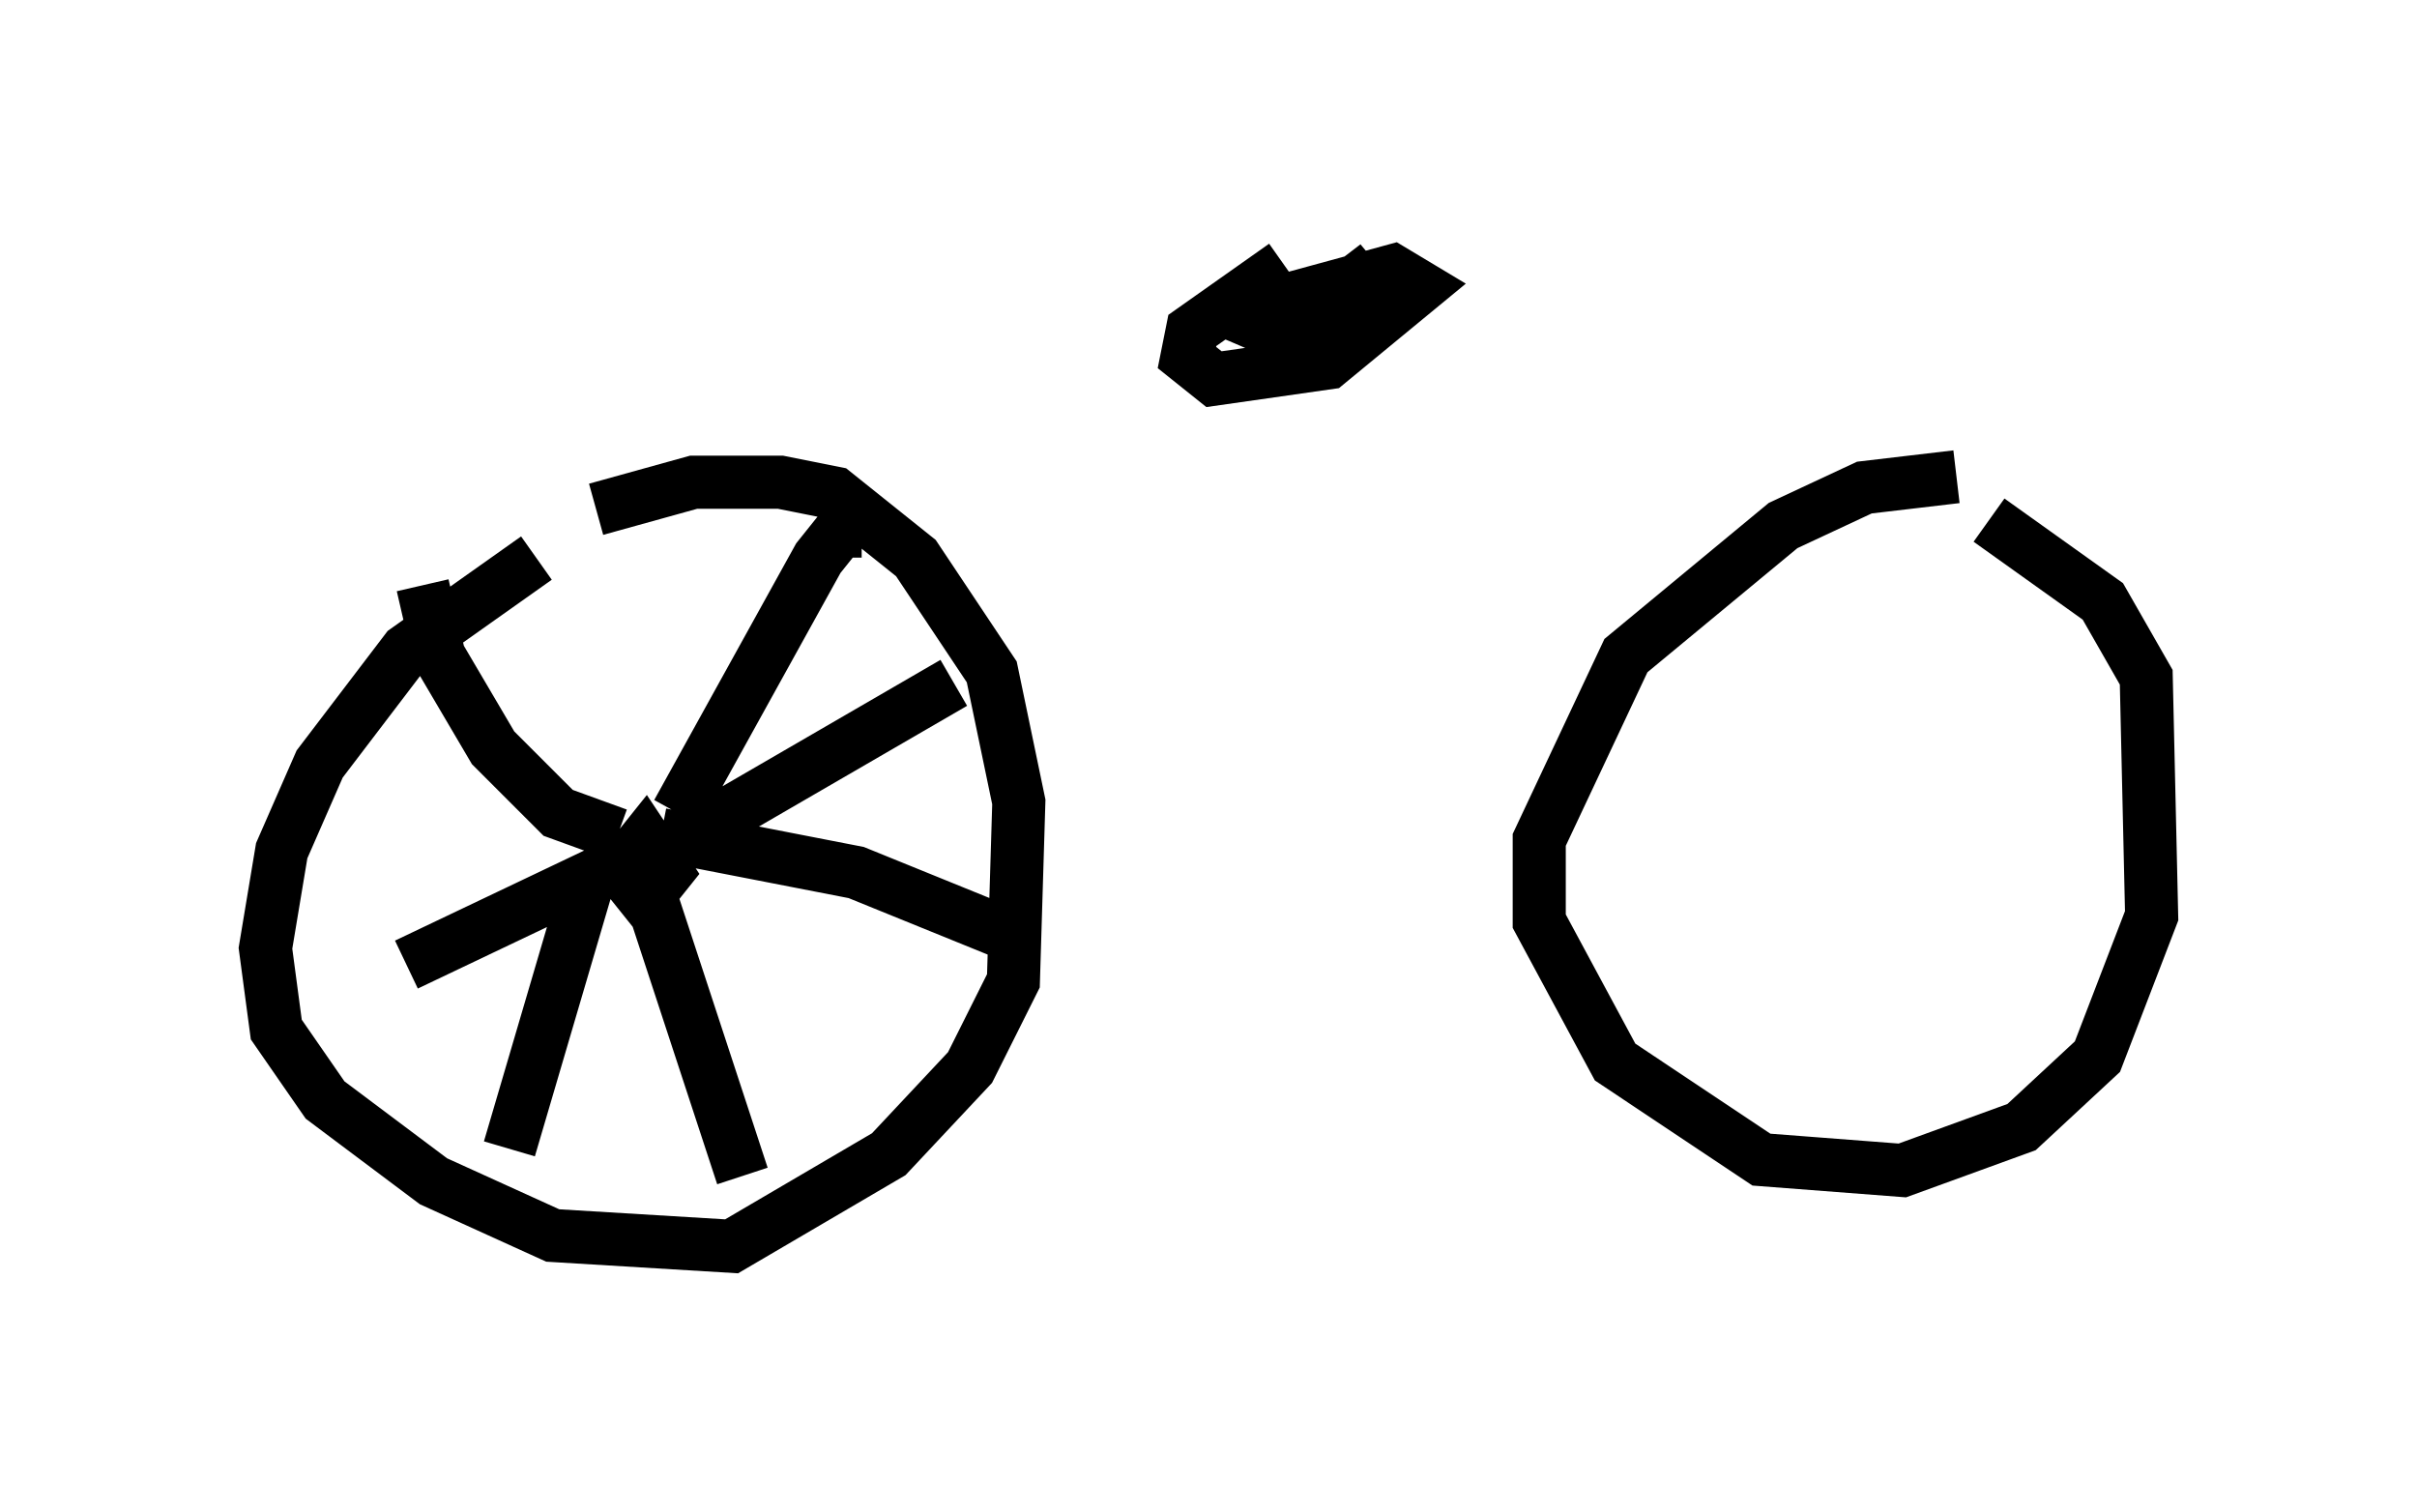 <?xml version="1.0" encoding="utf-8" ?>
<svg baseProfile="full" height="28.477" version="1.1" width="45.525" xmlns="http://www.w3.org/2000/svg" xmlns:ev="http://www.w3.org/2001/xml-events" xmlns:xlink="http://www.w3.org/1999/xlink"><defs /><rect fill="white" height="28.477" width="45.525" x="0" y="0" /><path d="M12.146, 10.206 m-2.042, 0.306 l-2.45, 1.735 -1.633, 2.144 l-0.715, 1.633 -0.306, 1.838 l0.204, 1.531 0.919, 1.327 l2.042, 1.531 2.246, 1.021 l3.369, 0.204 2.96, -1.735 l1.531, -1.633 0.817, -1.633 l0.102, -3.369 -0.51, -2.45 l-1.429, -2.144 -1.531, -1.225 l-1.021, -0.204 -1.633, 0.0 l-1.838, 0.51 m25.623, -0.613 l-1.735, 0.204 -1.531, 0.715 l-2.96, 2.45 -1.633, 3.471 l0.0, 1.531 1.429, 2.654 l2.756, 1.838 2.654, 0.204 l2.246, -0.817 1.429, -1.327 l1.021, -2.654 -0.102, -4.492 l-0.817, -1.429 -2.144, -1.531 m-13.271, -4.798 l-1.735, 1.225 -0.102, 0.51 l0.51, 0.408 2.144, -0.306 l1.735, -1.429 -0.51, -0.306 l-2.246, 0.613 -0.51, 0.306 l0.715, 0.306 1.735, -1.327 l-2.144, 1.94 m-12.046, 9.392 l0.408, -0.51 0.408, 0.613 l-0.408, 0.51 -0.408, -0.51 l0.102, -0.408 m0.919, -0.715 l2.654, -4.798 0.408, -0.51 l0.408, 0.0 m-3.369, 5.819 l5.104, -2.96 m-5.513, 2.858 l3.675, 0.715 3.267, 1.327 m-7.554, -2.144 l2.144, 6.533 m-2.858, -5.717 l-1.531, 5.206 m2.348, -5.513 l-4.288, 2.042 m3.981, -2.45 l-1.123, -0.408 -1.225, -1.225 l-1.021, -1.735 -0.306, -1.327 " fill="none" stroke="black" stroke-width="1" /></svg>